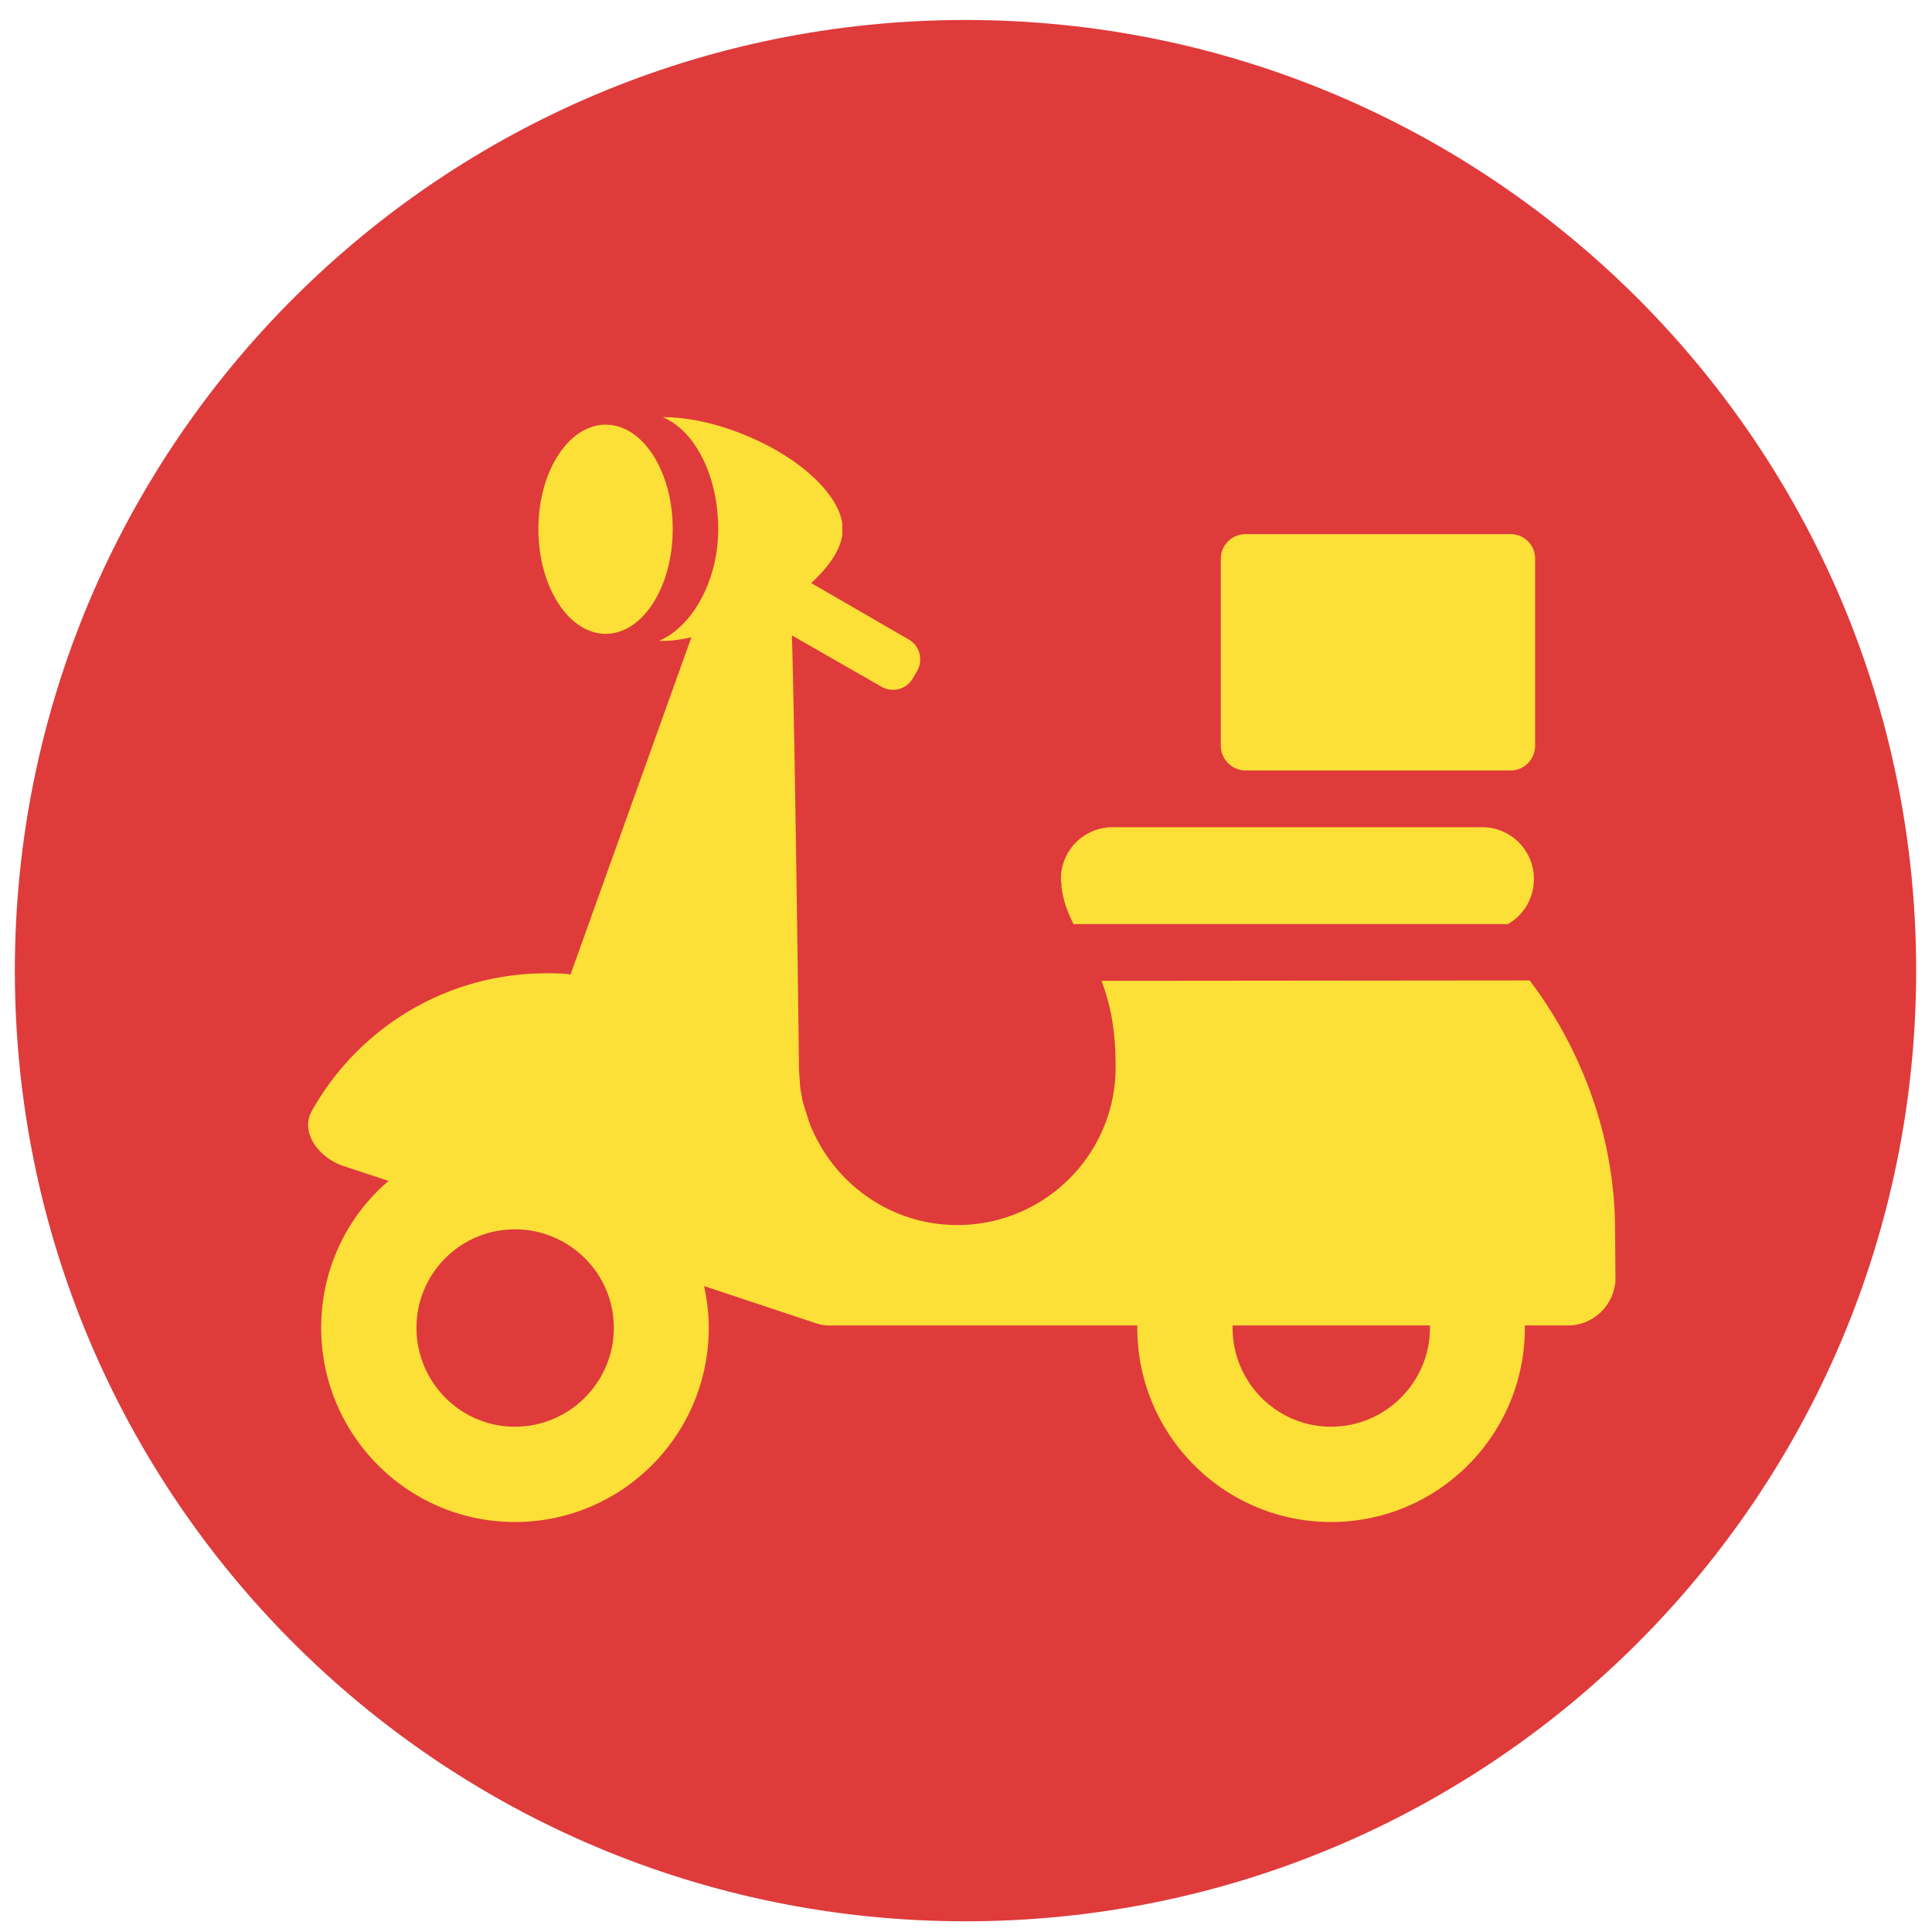 <svg xmlns="http://www.w3.org/2000/svg" viewBox="0 0 512 512">
    <g fill="#dc2626" fill-opacity="0.9">
        <path d="M-994.9 71.251c0 40.03-32.449 72.479-72.478 72.479-40.028 0-72.478-32.45-72.478-72.479 0-40.028 32.45-72.478 72.478-72.478 40.03 0 72.479 32.45 72.479 72.478z" transform="matrix(3.476 0 0 3.476 3966.073 9.559)"></path>
    </g>
    <g fill="#fcdf37" fill-opacity="1">
        <path d="M-3284.89-1057.092c2.665 1.087 4.641 4.86 4.641 9.349 0 4.49-2.305 8.262-4.97 9.348.977.014 1.61-.073 2.727-.296l-10.1 28.178c-.174-.015-.353-.05-.527-.066a21.462 21.462 0 0 0-1.844-.033c-8.179.118-15.4 4.652-19.223 11.455-1.078 1.866.624 3.984 2.6 4.641 1.392.463 2.462.81 3.786 1.25-3.463 2.962-5.63 7.356-5.63 12.28 0 8.948 7.247 16.227 16.196 16.227 8.949 0 16.196-7.279 16.196-16.228 0-1.202-.146-2.364-.395-3.49 3.077 1.024 5.888 1.955 9.315 3.095.316.106.637.174.955.198h.46c5.547-.002 15.658-.001 25.478 0v.197c0 8.95 7.247 16.228 16.196 16.228 8.948 0 16.195-7.279 16.195-16.228v-.197h3.588c2.134.003 3.868-1.682 3.983-3.786-.01-1.935-.032-3.918-.032-4.18 0-8.242-3.145-15.634-7.143-20.87l-35.781.033c.83 2.162 1.185 4.368 1.185 7.209 0 7.3-5.933 13.2-13.233 13.2-5.048 0-9.427-2.852-11.653-7.012-.19-.35-.368-.718-.526-1.086-.012-.025-.025-.04-.032-.066-.157-.37-.273-.766-.395-1.152-.128-.405-.274-.83-.363-1.25-.012-.029 0-.04 0-.066-.045-.224-.099-.464-.131-.69-.032-.21-.046-.415-.065-.627-.012-.052.012-.079 0-.131a13.615 13.615 0 0 1-.066-1.218s-.339-28.027-.593-35.979l7.472 4.28c.935.537 2.096.242 2.634-.692l.362-.625a1.917 1.917 0 0 0-.724-2.634l-8.13-4.707c1.474-1.34 2.414-2.74 2.6-4.016v-.033c.017-.113 0-.212 0-.329v-.23c0-.125.014-.234 0-.362-.344-2.32-3.079-5.082-7.176-6.979-2.662-1.232-5.451-1.911-7.703-1.91h-.132zm-4.757.626c-3.098 0-5.63 3.9-5.63 8.723s2.532 8.756 5.63 8.756c3.097 0 5.596-3.933 5.596-8.756s-2.499-8.723-5.596-8.723zm53.475 9.15c-1.135 0-2.074.907-2.074 2.042v15.636c0 1.134.94 2.073 2.074 2.073h22.153c1.135 0 2.041-.939 2.041-2.073v-15.636a2.031 2.031 0 0 0-2.04-2.041zm-11.093 24.491a4.322 4.322 0 0 0-4.345 4.345c0 .169.046.331.065.494h-.033c.015.128.049.298.065.428.136.997.509 1.913.954 2.831h36.308a4.324 4.324 0 0 0 2.173-3.753 4.322 4.322 0 0 0-4.345-4.345zm-49.969 33.609c4.55 0 8.262 3.68 8.262 8.23 0 4.55-3.712 8.262-8.262 8.262-4.55 0-8.23-3.713-8.23-8.263s3.68-8.23 8.23-8.23zm59.976 8.032h16.491v.197c0 4.55-3.712 8.263-8.262 8.263-4.55 0-8.23-3.713-8.23-8.263z" transform="translate(10592.001 3462.597) scale(3.171)"></path>
    </g>
</svg>